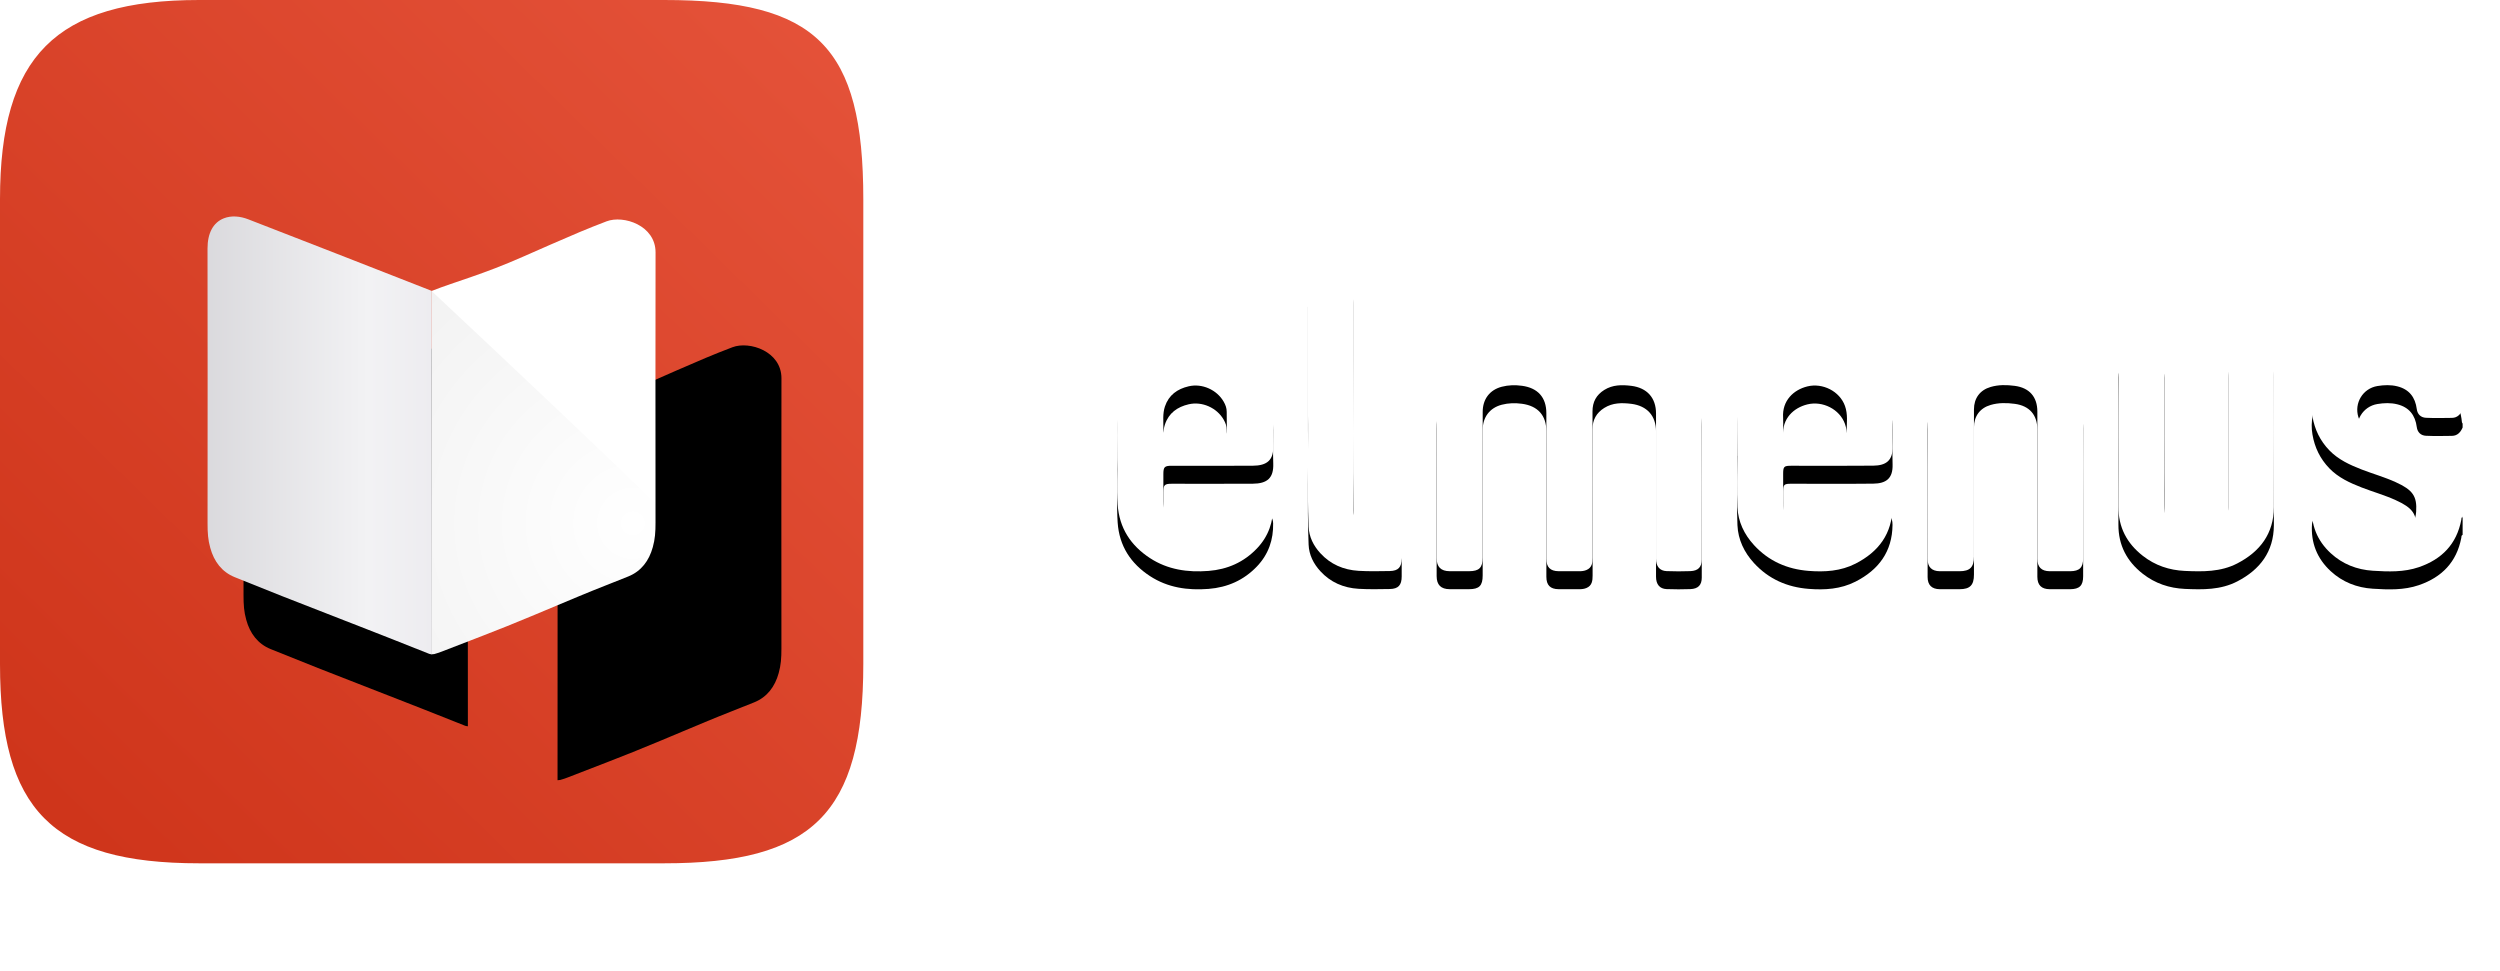 <svg xmlns="http://www.w3.org/2000/svg" xmlns:xlink="http://www.w3.org/1999/xlink" width="139" height="54" viewBox="0 0 139 54">
  <defs>
    <linearGradient id="group_30-a" x1="100%" x2="7.267%" y1="0%" y2="94.591%">
      <stop offset="0%" stop-color="#E5533A"/>
      <stop offset="100%" stop-color="#CF351B"/>
    </linearGradient>
    <linearGradient id="group_30-d" x1="100%" x2="-16.38%" y1="65.578%" y2="65.578%">
      <stop offset="0%" stop-color="#EDECF0"/>
      <stop offset="24.416%" stop-color="#F2F2F4"/>
      <stop offset="100%" stop-color="#D5D4D8"/>
    </linearGradient>
    <path id="group_30-c" d="M8.08,22.68 C7.819,22.579 7.819,22.579 7.557,22.477 C4.783,21.401 3.222,20.786 1.51,20.089 C0.795,19.798 0.361,19.219 0.153,18.462 C0.029,18.015 0.001,17.637 0.002,17.086 C0.007,11.003 0.007,6.867 3.51506571e-06,1.822 C-0.001,0.956 0.318,0.372 0.905,0.139 C1.328,-0.028 1.814,0.019 2.261,0.192 C5.429,1.42 8.831,2.747 12.466,4.174 L12.476,24.382 C12.406,24.375 12.354,24.365 12.322,24.352 C10.739,23.721 9.325,23.163 8.08,22.68 Z"/>
    <filter id="group_30-b" width="420.6%" height="264.3%" x="-144.3%" y="-65.7%" filterUnits="objectBoundingBox">
      <feOffset dx="2" dy="4" in="SourceAlpha" result="shadowOffsetOuter1"/>
      <feGaussianBlur in="shadowOffsetOuter1" result="shadowBlurOuter1" stdDeviation="6"/>
      <feColorMatrix in="shadowBlurOuter1" values="0 0 0 0 0   0 0 0 0 0   0 0 0 0 0  0 0 0 0.163 0"/>
    </filter>
    <path id="group_30-f" d="M24.911,24.381 C24.768,24.377 24.745,24.361 24.634,24.326 C24.523,24.291 24.525,24.298 24.33,24.221 C22.815,23.623 21.395,23.112 19.2,22.191 C19.016,22.114 18.888,22.06 18.575,21.929 C18.263,21.798 18.263,21.798 17.951,21.667 C17.446,21.455 17.068,21.297 16.696,21.142 C15.743,20.743 14.757,20.368 13.971,20.048 C13.256,19.757 12.822,19.178 12.614,18.421 C12.49,17.973 12.462,17.595 12.463,17.044 C12.468,10.962 12.468,7.08 12.461,2.034 C12.459,0.535 14.236,-0.054 15.185,0.306 C16.284,0.723 17.051,1.056 18.307,1.603 C18.73,1.787 19.11,1.955 19.787,2.254 C22.115,3.284 23.525,3.631 24.911,4.177 C24.905,4.397 24.905,11.132 24.911,24.381 Z"/>
    <filter id="group_30-e" width="445.4%" height="277.9%" x="-228.9%" y="-60%" filterUnits="objectBoundingBox">
      <feOffset dx="-7" dy="7" in="SourceAlpha" result="shadowOffsetOuter1"/>
      <feGaussianBlur in="shadowOffsetOuter1" result="shadowBlurOuter1" stdDeviation="6"/>
      <feColorMatrix in="shadowBlurOuter1" values="0 0 0 0 0.655   0 0 0 0 0.239   0 0 0 0 0.169  0 0 0 0.784 0"/>
    </filter>
    <radialGradient id="group_30-g" cx="89.468%" cy="63.838%" r="135.035%" fx="89.468%" fy="63.838%" gradientTransform="scale(-1 -.617) rotate(30.916 3.026 -3.434)">
      <stop offset="0%" stop-opacity="0"/>
      <stop offset="100%"/>
    </radialGradient>
    <path id="group_30-i" d="M8.403,9.474 C8.322,9.504 8.34,9.583 8.329,9.64 C8.071,10.991 7.246,11.832 5.971,12.27 C5.135,12.556 4.273,12.523 3.411,12.469 C2.521,12.412 1.724,12.099 1.069,11.494 C0.313,10.796 -0.042,9.917 0.028,8.881 C0.045,8.624 0.267,8.402 0.533,8.385 C0.992,8.355 1.454,8.353 1.913,8.386 C2.213,8.408 2.41,8.672 2.437,9.041 C2.491,9.792 2.903,10.229 3.653,10.316 C4.139,10.372 4.629,10.428 5.1,10.242 C5.574,10.055 5.786,9.688 5.819,9.189 C5.878,8.314 5.62,7.971 4.679,7.543 C4.07,7.265 3.417,7.083 2.79,6.84 C2.135,6.585 1.495,6.294 0.995,5.777 C0.483,5.248 0.177,4.622 0.053,3.889 C-0.067,3.181 0.08,2.533 0.425,1.933 C0.804,1.274 1.347,0.767 2.046,0.444 C2.862,0.067 3.719,-0.024 4.61,0.024 C5.388,0.067 6.111,0.251 6.76,0.681 C7.671,1.285 8.26,2.098 8.365,3.216 C8.367,3.241 8.389,3.263 8.403,3.287 L8.403,3.506 C8.289,3.769 8.116,3.965 7.809,3.97 C7.328,3.978 6.845,3.987 6.364,3.965 C6.079,3.952 5.891,3.769 5.854,3.483 C5.768,2.816 5.426,2.378 4.767,2.215 C4.403,2.125 4.031,2.139 3.661,2.2 C2.852,2.336 2.362,3.152 2.608,3.93 C2.786,4.489 3.163,4.843 3.696,5.045 C4.065,5.184 4.439,5.309 4.812,5.437 C5.537,5.687 6.253,5.948 6.911,6.361 C7.353,6.638 7.671,7.011 7.954,7.432 C8.185,7.774 8.303,8.159 8.403,8.552 L8.403,9.474 Z"/>
    <filter id="group_30-h" width="183.4%" height="156%" x="-41.7%" y="-20%" filterUnits="objectBoundingBox">
      <feOffset dy="1" in="SourceAlpha" result="shadowOffsetOuter1"/>
      <feGaussianBlur in="shadowOffsetOuter1" result="shadowBlurOuter1" stdDeviation="1"/>
      <feColorMatrix in="shadowBlurOuter1" values="0 0 0 0 0   0 0 0 0 0   0 0 0 0 0  0 0 0 0.5 0"/>
    </filter>
    <path id="group_30-k" d="M17.877,11.754 C17.877,10.445 17.88,9.136 17.876,7.827 C17.872,6.567 18.449,5.62 19.482,4.961 C20.759,4.146 22.13,4.067 23.531,4.612 C24.057,4.816 24.485,5.173 24.832,5.622 C24.912,5.726 24.976,5.847 25.099,5.908 C25.266,5.991 25.465,5.915 25.624,5.701 C26.367,4.71 27.394,4.298 28.594,4.282 C29.618,4.268 30.557,4.544 31.359,5.21 C32.15,5.866 32.611,6.695 32.615,7.732 C32.626,10.526 32.619,13.319 32.618,16.112 C32.618,16.528 32.42,16.738 31.982,16.755 C31.544,16.772 31.105,16.77 30.666,16.754 C30.278,16.74 30.075,16.49 30.075,16.064 C30.074,13.373 30.075,10.682 30.075,7.991 C30.075,7.116 29.577,6.564 28.701,6.453 C28.177,6.388 27.664,6.389 27.199,6.68 C26.76,6.955 26.54,7.342 26.543,7.883 C26.555,10.588 26.548,13.294 26.549,15.999 C26.549,16.288 26.519,16.563 26.206,16.693 C26.084,16.744 25.952,16.76 25.82,16.76 C25.432,16.76 25.045,16.762 24.657,16.759 C24.193,16.754 23.978,16.534 23.978,16.069 C23.977,13.371 23.978,10.672 23.977,7.974 C23.977,7.092 23.5,6.569 22.625,6.45 C22.242,6.398 21.867,6.407 21.499,6.503 C20.825,6.678 20.438,7.198 20.438,7.898 C20.437,10.596 20.437,13.295 20.437,15.993 C20.437,16.564 20.246,16.758 19.678,16.759 C19.32,16.76 18.962,16.761 18.603,16.759 C18.116,16.756 17.878,16.521 17.877,16.031 C17.875,14.606 17.877,13.18 17.877,11.754"/>
    <filter id="group_30-j" width="147.5%" height="156%" x="-23.7%" y="-20%" filterUnits="objectBoundingBox">
      <feOffset dy="1" in="SourceAlpha" result="shadowOffsetOuter1"/>
      <feGaussianBlur in="shadowOffsetOuter1" result="shadowBlurOuter1" stdDeviation="1"/>
      <feColorMatrix in="shadowBlurOuter1" values="0 0 0 0 0   0 0 0 0 0   0 0 0 0 0  0 0 0 0.5 0"/>
    </filter>
    <path id="group_30-m" d="M4.456,9.207 C4.932,9.207 5.407,9.21 5.882,9.206 C6.141,9.204 6.213,9.133 6.213,8.883 C6.213,8.554 6.203,8.225 6.205,7.896 C6.206,7.691 6.137,7.508 6.038,7.336 C5.657,6.67 4.838,6.305 4.092,6.478 C3.462,6.624 2.983,6.964 2.77,7.601 C2.635,8.004 2.689,8.426 2.684,8.841 C2.681,9.117 2.77,9.205 3.052,9.206 C3.52,9.209 3.988,9.207 4.456,9.207 M0.111,10.508 C0.111,9.556 0.101,8.773 0.114,7.991 C0.124,7.389 0.211,6.795 0.517,6.261 C1.086,5.268 1.943,4.636 3.056,4.405 C4.103,4.188 5.171,4.163 6.198,4.498 C7.533,4.934 8.442,5.809 8.737,7.227 C8.784,7.453 8.784,7.692 8.786,7.925 C8.793,8.539 8.77,9.154 8.793,9.768 C8.823,10.578 8.46,10.891 7.644,10.895 C6.145,10.902 4.646,10.897 3.147,10.897 C2.747,10.897 2.683,10.962 2.683,11.368 C2.683,11.865 2.682,12.363 2.683,12.86 C2.685,13.794 3.34,14.492 4.266,14.588 C4.621,14.624 4.965,14.624 5.304,14.523 C5.866,14.354 6.201,13.905 6.213,13.323 C6.215,13.243 6.211,13.162 6.214,13.082 C6.226,12.758 6.435,12.52 6.758,12.51 C7.247,12.495 7.737,12.495 8.226,12.509 C8.56,12.518 8.778,12.751 8.786,13.09 C8.807,14.006 8.53,14.815 7.892,15.487 C7.158,16.259 6.251,16.659 5.196,16.743 C4.038,16.834 2.926,16.676 1.938,16.03 C0.871,15.332 0.231,14.36 0.142,13.054 C0.08,12.148 0.14,11.243 0.111,10.508"/>
    <filter id="group_30-l" width="180.6%" height="155.9%" x="-40.3%" y="-20%" filterUnits="objectBoundingBox">
      <feOffset dy="1" in="SourceAlpha" result="shadowOffsetOuter1"/>
      <feGaussianBlur in="shadowOffsetOuter1" result="shadowBlurOuter1" stdDeviation="1"/>
      <feColorMatrix in="shadowBlurOuter1" values="0 0 0 0 0   0 0 0 0 0   0 0 0 0 0  0 0 0 0.5 0"/>
    </filter>
    <path id="group_30-o" d="M38.899,9.207 C39.374,9.207 39.848,9.205 40.323,9.208 C40.494,9.21 40.662,9.158 40.668,8.981 C40.686,8.51 40.744,8.028 40.581,7.572 C40.289,6.752 39.337,6.274 38.487,6.485 C37.725,6.674 37.075,7.274 37.141,8.226 C37.155,8.429 37.142,8.634 37.143,8.839 C37.144,9.141 37.209,9.206 37.519,9.207 C37.979,9.208 38.439,9.207 38.899,9.207 M34.589,10.351 C34.589,9.437 34.572,8.523 34.594,7.609 C34.617,6.618 35.085,5.839 35.831,5.215 C36.624,4.553 37.556,4.288 38.573,4.277 C39.289,4.27 40.009,4.259 40.695,4.509 C42.006,4.989 42.906,5.85 43.183,7.263 C43.227,7.483 43.221,7.714 43.223,7.94 C43.228,8.569 43.211,9.198 43.228,9.826 C43.251,10.611 42.858,10.883 42.155,10.891 C40.642,10.908 39.128,10.896 37.614,10.896 C37.18,10.896 37.143,10.934 37.143,11.371 C37.143,11.905 37.148,12.438 37.142,12.972 C37.131,13.84 37.825,14.446 38.601,14.576 C38.935,14.632 39.268,14.633 39.601,14.567 C40.242,14.44 40.695,13.91 40.672,13.237 C40.654,12.718 40.975,12.473 41.42,12.494 C41.8,12.512 42.181,12.492 42.561,12.5 C43.014,12.508 43.228,12.731 43.224,13.182 C43.212,14.672 42.452,15.682 41.167,16.338 C40.345,16.758 39.456,16.813 38.557,16.741 C37.369,16.647 36.337,16.197 35.522,15.307 C34.977,14.713 34.638,14.006 34.602,13.201 C34.561,12.253 34.593,11.301 34.593,10.351 L34.589,10.351"/>
    <filter id="group_30-n" width="180.9%" height="156%" x="-40.5%" y="-20%" filterUnits="objectBoundingBox">
      <feOffset dy="1" in="SourceAlpha" result="shadowOffsetOuter1"/>
      <feGaussianBlur in="shadowOffsetOuter1" result="shadowBlurOuter1" stdDeviation="1"/>
      <feColorMatrix in="shadowBlurOuter1" values="0 0 0 0 0   0 0 0 0 0   0 0 0 0 0  0 0 0 0.5 0"/>
    </filter>
    <path id="group_30-q" d="M53.823,11.81 C53.823,13.221 53.823,14.632 53.823,16.043 C53.822,16.556 53.623,16.756 53.104,16.76 C52.724,16.763 52.344,16.763 51.963,16.76 C51.503,16.756 51.278,16.529 51.277,16.069 C51.277,13.342 51.277,10.615 51.277,7.887 C51.277,7.063 50.835,6.563 50.023,6.454 C49.57,6.394 49.12,6.386 48.68,6.515 C48.082,6.689 47.752,7.145 47.752,7.765 C47.751,10.492 47.752,13.219 47.752,15.947 C47.752,16.536 47.532,16.759 46.949,16.76 C46.584,16.761 46.218,16.763 45.852,16.76 C45.405,16.755 45.175,16.527 45.175,16.085 C45.174,13.351 45.187,10.616 45.17,7.881 C45.159,6.145 46.399,4.914 47.783,4.483 C48.544,4.246 49.323,4.263 50.106,4.295 C51.004,4.331 51.81,4.606 52.513,5.168 C53.369,5.853 53.83,6.729 53.824,7.84 C53.818,9.163 53.823,10.487 53.823,11.81"/>
    <filter id="group_30-p" width="180.9%" height="156.1%" x="-40.4%" y="-20%" filterUnits="objectBoundingBox">
      <feOffset dy="1" in="SourceAlpha" result="shadowOffsetOuter1"/>
      <feGaussianBlur in="shadowOffsetOuter1" result="shadowBlurOuter1" stdDeviation="1"/>
      <feColorMatrix in="shadowBlurOuter1" values="0 0 0 0 0   0 0 0 0 0   0 0 0 0 0  0 0 0 0.5 0"/>
    </filter>
    <path id="group_30-s" d="M55.785,9.197 C55.785,7.793 55.799,6.389 55.778,4.985 C55.771,4.504 56.089,4.271 56.473,4.284 C56.86,4.298 57.248,4.283 57.636,4.288 C58.116,4.295 58.338,4.524 58.342,5.008 C58.345,5.25 58.342,5.491 58.342,5.732 C58.342,8.189 58.363,10.646 58.332,13.103 C58.32,14.062 58.911,14.566 59.772,14.617 C60.121,14.638 60.474,14.639 60.82,14.566 C61.473,14.427 61.888,13.898 61.888,13.205 C61.889,10.485 61.888,7.765 61.888,5.045 C61.888,4.477 62.077,4.289 62.653,4.287 C63.018,4.286 63.384,4.283 63.75,4.288 C64.219,4.296 64.43,4.512 64.43,4.977 C64.43,7.719 64.438,10.461 64.427,13.203 C64.421,14.673 63.656,15.673 62.389,16.328 C61.469,16.804 60.472,16.788 59.475,16.743 C58.612,16.703 57.827,16.44 57.142,15.905 C56.252,15.21 55.778,14.311 55.784,13.167 C55.791,11.844 55.785,10.52 55.785,9.197"/>
    <filter id="group_30-r" width="180.9%" height="156.1%" x="-40.4%" y="-20%" filterUnits="objectBoundingBox">
      <feOffset dy="1" in="SourceAlpha" result="shadowOffsetOuter1"/>
      <feGaussianBlur in="shadowOffsetOuter1" result="shadowBlurOuter1" stdDeviation="1"/>
      <feColorMatrix in="shadowBlurOuter1" values="0 0 0 0 0   0 0 0 0 0   0 0 0 0 0  0 0 0 0.5 0"/>
    </filter>
    <path id="group_30-u" d="M10.723,7.911 L10.723,1.084 C10.723,0.525 10.962,0.277 11.517,0.281 C11.918,0.283 12.321,0.244 12.72,0.301 C13.113,0.358 13.275,0.557 13.276,0.953 C13.278,2.247 13.277,3.54 13.277,4.834 C13.277,7.685 13.296,10.536 13.264,13.387 C13.255,14.195 13.791,14.609 14.499,14.62 C14.755,14.624 15.011,14.616 15.266,14.622 C15.718,14.633 15.933,14.855 15.934,15.303 C15.935,15.552 15.935,15.8 15.934,16.049 C15.933,16.532 15.75,16.742 15.269,16.75 C14.692,16.759 14.115,16.772 13.538,16.738 C12.699,16.688 11.975,16.376 11.408,15.755 C11.032,15.343 10.781,14.852 10.759,14.282 C10.671,12.011 10.753,9.738 10.723,7.911"/>
    <filter id="group_30-t" width="234.2%" height="142.4%" x="-67.1%" y="-15.2%" filterUnits="objectBoundingBox">
      <feOffset dy="1" in="SourceAlpha" result="shadowOffsetOuter1"/>
      <feGaussianBlur in="shadowOffsetOuter1" result="shadowBlurOuter1" stdDeviation="1"/>
      <feColorMatrix in="shadowBlurOuter1" values="0 0 0 0 0   0 0 0 0 0   0 0 0 0 0  0 0 0 0.5 0"/>
    </filter>
  </defs>
  <g fill="none" fill-rule="evenodd">
    <path fill="url(#group_30-a)" d="M11.077,-1.66060022e-12 C19.068,-5.32910332e-12 28.436,1.42208594e-12 36.923,-1.68454851e-12 C45.41,-4.78986243e-12 48,2.576 48,11.077 C48,19.578 48,28.582 48,36.923 C48,45.265 45.148,48 36.923,48 C28.698,48 19.296,48 11.077,48 C2.858,48 6.05382411e-12,44.99 -1.46849671e-12,36.923 C-8.98955071e-12,28.856 7.50265223e-12,19.016 -1.45975675e-12,11.077 C-1.04212422e-11,3.138 3.086,2.00790289e-12 11.077,-1.66060022e-12 Z"/>
    <g transform="translate(11.538 12)">
      <g fill-rule="nonzero">
        <use fill="#000" filter="url(#group_30-b)" xlink:href="#group_30-c"/>
        <use fill="url(#group_30-d)" fill-rule="evenodd" xlink:href="#group_30-c"/>
      </g>
      <g fill-rule="nonzero" transform="matrix(-1 0 0 1 37.372 0)">
        <use fill="#000" filter="url(#group_30-e)" xlink:href="#group_30-f"/>
        <use fill="#FFF" fill-rule="evenodd" xlink:href="#group_30-f"/>
      </g>
      <path fill="url(#group_30-g)" d="M12.462,4.183 C17.341,8.751 21.49,12.686 24.909,15.987 C24.923,16.88 24.96,17.635 24.778,18.337 C24.596,19.038 24.235,19.606 23.776,19.86 C23.317,20.114 22.445,20.406 21.82,20.679 C19.93,21.505 17.139,22.626 12.974,24.247 C12.824,24.308 12.641,24.355 12.552,24.377 C12.462,24.399 12.462,24.377 12.462,24.266 C12.462,17.588 12.462,10.894 12.462,4.183 Z" opacity=".05"/>
    </g>
    <g transform="translate(62 15)">
      <g transform="translate(66.519 4.264)">
        <use fill="#000" filter="url(#group_30-h)" xlink:href="#group_30-i"/>
        <use fill="#FFF" xlink:href="#group_30-i"/>
      </g>
      <use fill="#000" filter="url(#group_30-j)" xlink:href="#group_30-k"/>
      <use fill="#FFF" xlink:href="#group_30-k"/>
      <use fill="#000" filter="url(#group_30-l)" xlink:href="#group_30-m"/>
      <use fill="#FFF" xlink:href="#group_30-m"/>
      <use fill="#000" filter="url(#group_30-n)" xlink:href="#group_30-o"/>
      <use fill="#FFF" xlink:href="#group_30-o"/>
      <g>
        <use fill="#000" filter="url(#group_30-p)" xlink:href="#group_30-q"/>
        <use fill="#FFF" xlink:href="#group_30-q"/>
      </g>
      <g>
        <use fill="#000" filter="url(#group_30-r)" xlink:href="#group_30-s"/>
        <use fill="#FFF" xlink:href="#group_30-s"/>
      </g>
      <g>
        <use fill="#000" filter="url(#group_30-t)" xlink:href="#group_30-u"/>
        <use fill="#FFF" xlink:href="#group_30-u"/>
      </g>
    </g>
  </g>
</svg>
